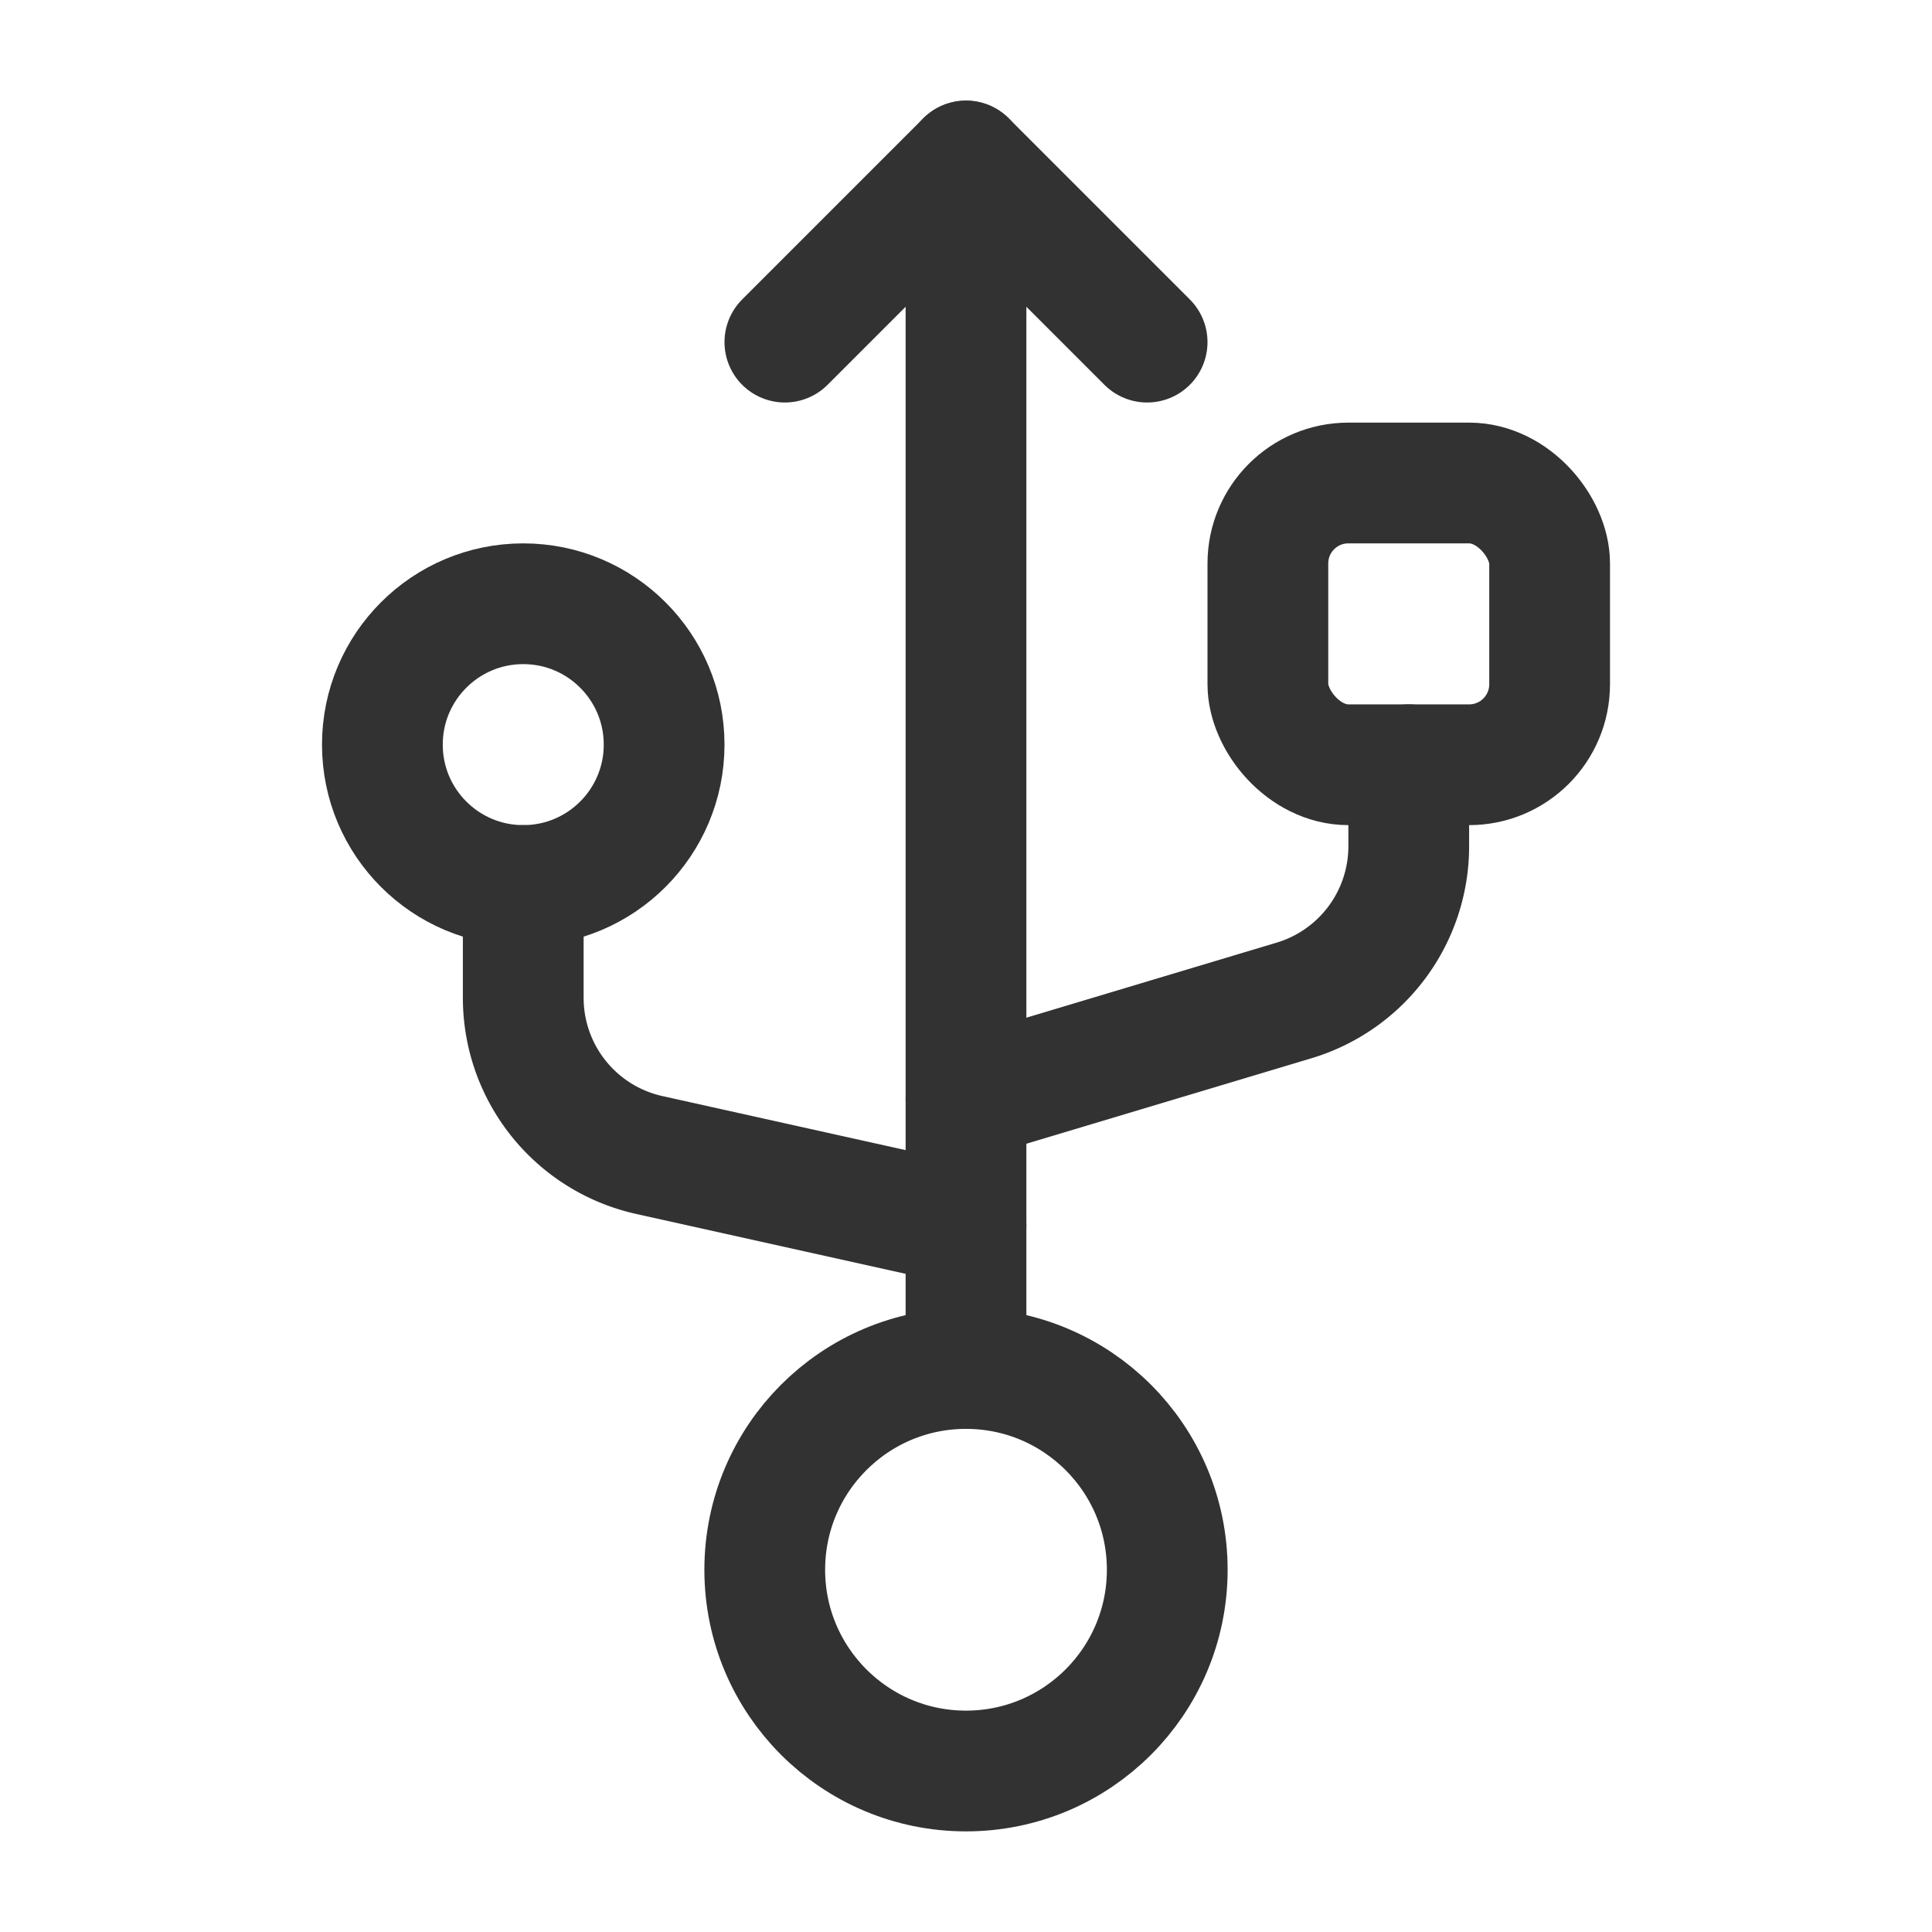 <svg id="Layer_3" data-name="Layer 3" xmlns="http://www.w3.org/2000/svg" viewBox="0 0 24 24"><rect x="15.75" y="6" width="3.5" height="3.5" rx="1" stroke-width="1.5" stroke="#323232" stroke-linecap="round" stroke-linejoin="round" fill="none"/><circle cx="12" cy="19.5" r="2.5" fill="none" stroke="#323232" stroke-linecap="round" stroke-linejoin="round" stroke-width="1.5"/><circle cx="6.5" cy="9.25" r="1.75" fill="none" stroke="#323232" stroke-linecap="round" stroke-linejoin="round" stroke-width="1.5"/><line x1="12" y1="17" x2="12" y2="2" fill="none" stroke="#323232" stroke-linecap="round" stroke-linejoin="round" stroke-width="1.5"/><path d="M12,15.222,8.066,14.348A2,2,0,0,1,6.5,12.396V11" fill="none" stroke="#323232" stroke-linecap="round" stroke-linejoin="round" stroke-width="1.5"/><path d="M12,13.65l4.075-1.222A2,2,0,0,0,17.5,10.512V9.5" fill="none" stroke="#323232" stroke-linecap="round" stroke-linejoin="round" stroke-width="1.5"/><polyline points="14.25 4.25 12 2 9.75 4.25" fill="none" stroke="#323232" stroke-linecap="round" stroke-linejoin="round" stroke-width="1.5"/><path d="M0,0H24V24H0Z" fill="none"/></svg>